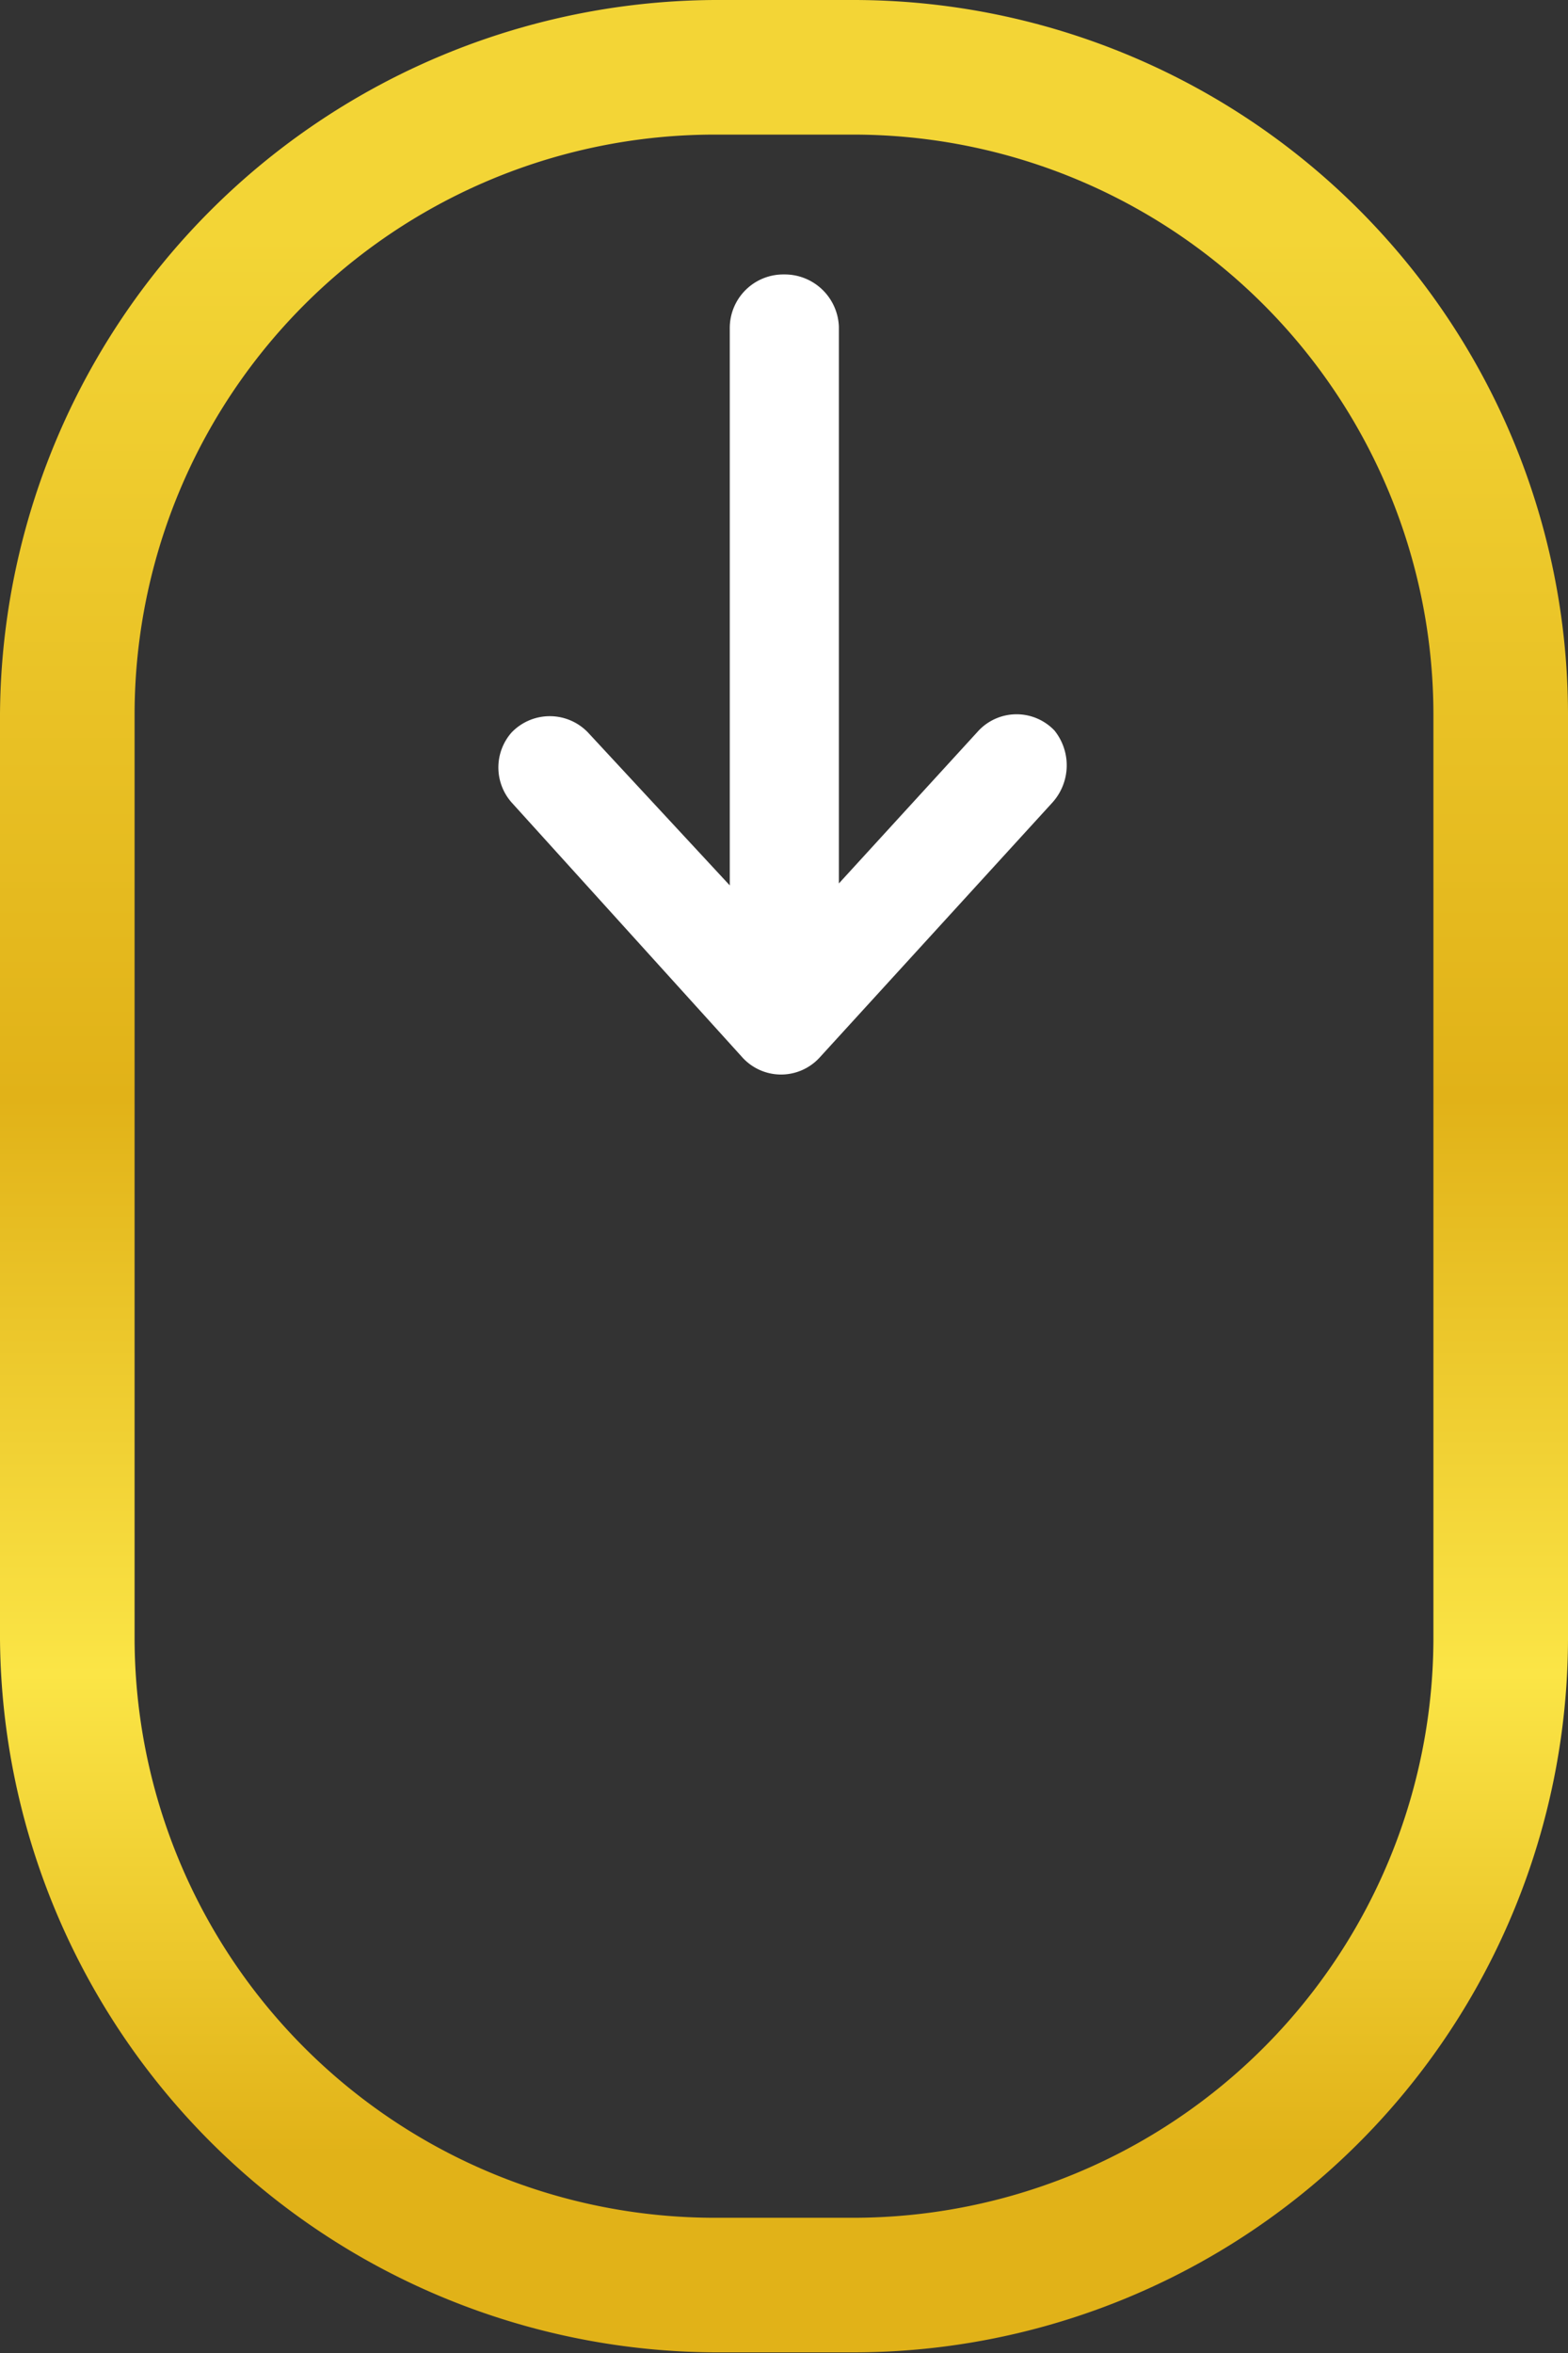 <svg xmlns="http://www.w3.org/2000/svg" xmlns:xlink="http://www.w3.org/1999/xlink" viewBox="0 0 24 36.01"><rect x="0" y="0" width="24" height="36.01" fill="#333333" stroke="none"/><defs><style>.cls-1{fill:url(#Nueva_muestra_de_degradado_1)}.cls-2{fill:#fff}</style><linearGradient id="Nueva_muestra_de_degradado_1" x1="12" x2="12" y1="3.59" y2="32.96" gradientUnits="userSpaceOnUse"><stop offset="0" stop-color="#f3d536"/><stop offset=".45" stop-color="#e1b218"/><stop offset=".75" stop-color="#fbe546"/><stop offset="1" stop-color="#e1b218"/></linearGradient></defs><g id="Capa_2" data-name="Capa 2"><g id="Capa_1-2" data-name="Capa 1"><path d="M13.07,36H10.93A11,11,0,0,1,0,25.08V10.93A11,11,0,0,1,10.93,0h2.14A10.94,10.94,0,0,1,24,10.93V25.08A10.94,10.94,0,0,1,13.07,36ZM10.93,2.06a8.88,8.88,0,0,0-8.87,8.87V25.08a8.88,8.88,0,0,0,8.87,8.86h2.14a8.88,8.88,0,0,0,8.87-8.86V10.93a8.88,8.88,0,0,0-8.87-8.87Z" class="cls-1"/><path d="M16.14,11.18h0a.8.8,0,0,0-1.16,0l-2.14,2.34V5A.83.83,0,0,0,12,4.2a.82.82,0,0,0-.83.83v8.52L9,11.21a.81.81,0,0,0-1.17,0h0a.81.81,0,0,0,0,1.07l3.54,3.91a.8.8,0,0,0,1.17,0l3.57-3.91A.85.85,0,0,0,16.14,11.18Z" class="cls-2"/></g></g></svg>